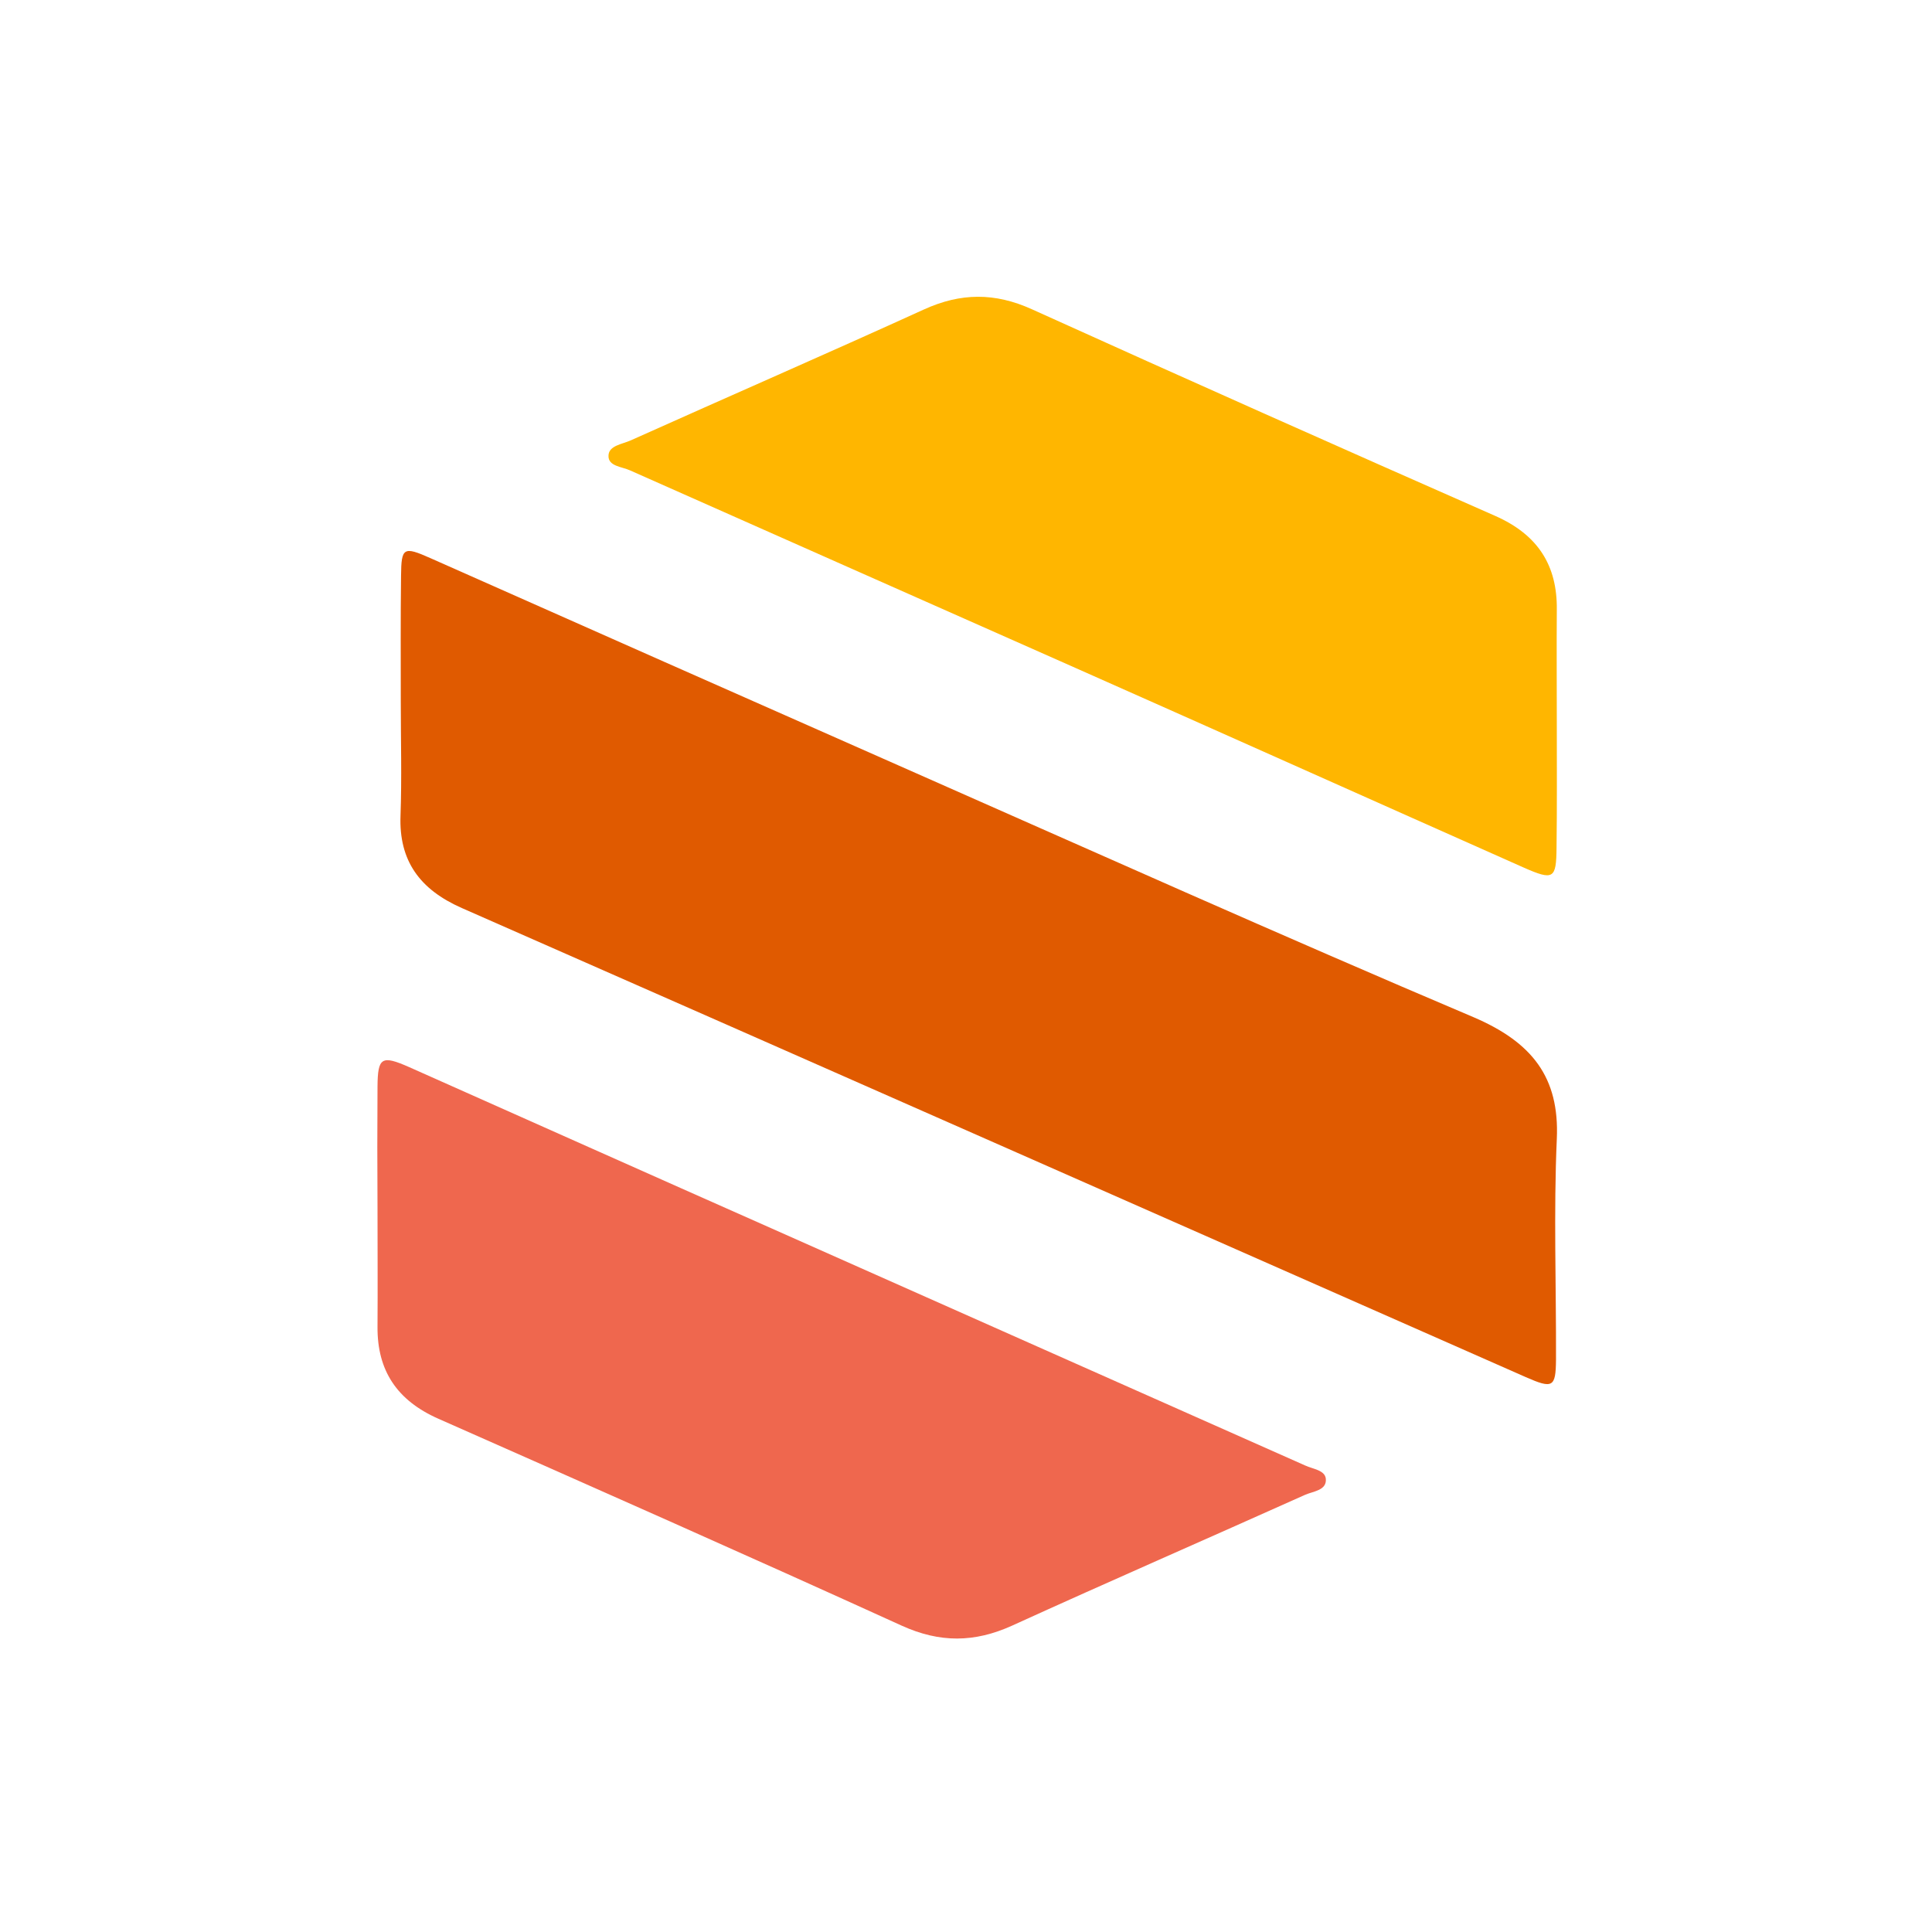 <svg width="250" height="250" viewBox="0 0 250 250" fill="none" xmlns="http://www.w3.org/2000/svg">
<path fill-rule="evenodd" clip-rule="evenodd" d="M48.85 156.319C48.85 161.464 48.886 166.574 48.85 171.719C48.816 177.319 51.336 181.204 56.725 183.584C76.746 192.439 96.766 201.294 116.68 210.359C121.615 212.599 126.095 212.564 130.96 210.359C143.56 204.619 156.265 199.089 168.9 193.419C169.95 192.964 171.7 192.859 171.56 191.354C171.455 190.234 169.88 190.094 168.9 189.639C145.835 179.384 122.77 169.164 99.74 158.909C84.096 151.979 68.52 145.014 52.946 138.084C49.376 136.509 48.886 136.824 48.85 140.569C48.816 145.819 48.816 151.069 48.85 156.319Z" fill="#EF674E"/>
<path fill-rule="evenodd" clip-rule="evenodd" d="M201.45 93.913C201.45 88.908 201.415 83.903 201.45 78.898C201.52 73.193 199.035 69.203 193.47 66.753C173.45 57.933 153.465 49.043 133.515 40.013C128.72 37.843 124.31 37.878 119.55 40.048C106.95 45.788 94.245 51.318 81.61 56.988C80.525 57.478 78.775 57.653 78.74 58.948C78.67 60.348 80.49 60.383 81.54 60.873C100.51 69.308 119.515 77.708 138.52 86.143C158.085 94.823 177.615 103.573 197.145 112.253C201.03 113.968 201.38 113.723 201.415 109.698C201.485 104.413 201.45 99.163 201.45 93.913Z" fill="#FFB600"/>
<path fill-rule="evenodd" clip-rule="evenodd" d="M51.861 90.764C51.861 95.699 52.001 100.634 51.826 105.569C51.616 111.344 54.276 115.089 59.771 117.504C105.691 137.699 151.541 157.964 197.426 178.194C200.926 179.734 201.311 179.524 201.346 175.954C201.381 166.434 201.031 156.879 201.451 147.359C201.801 139.414 198.266 134.864 190.636 131.609C165.716 121.039 141.041 109.979 116.296 99.059C96.066 90.134 75.871 81.174 55.676 72.214C52.211 70.674 51.931 70.849 51.896 74.489C51.826 79.949 51.861 85.339 51.861 90.764Z" fill="#E05A00"/>
</svg>
